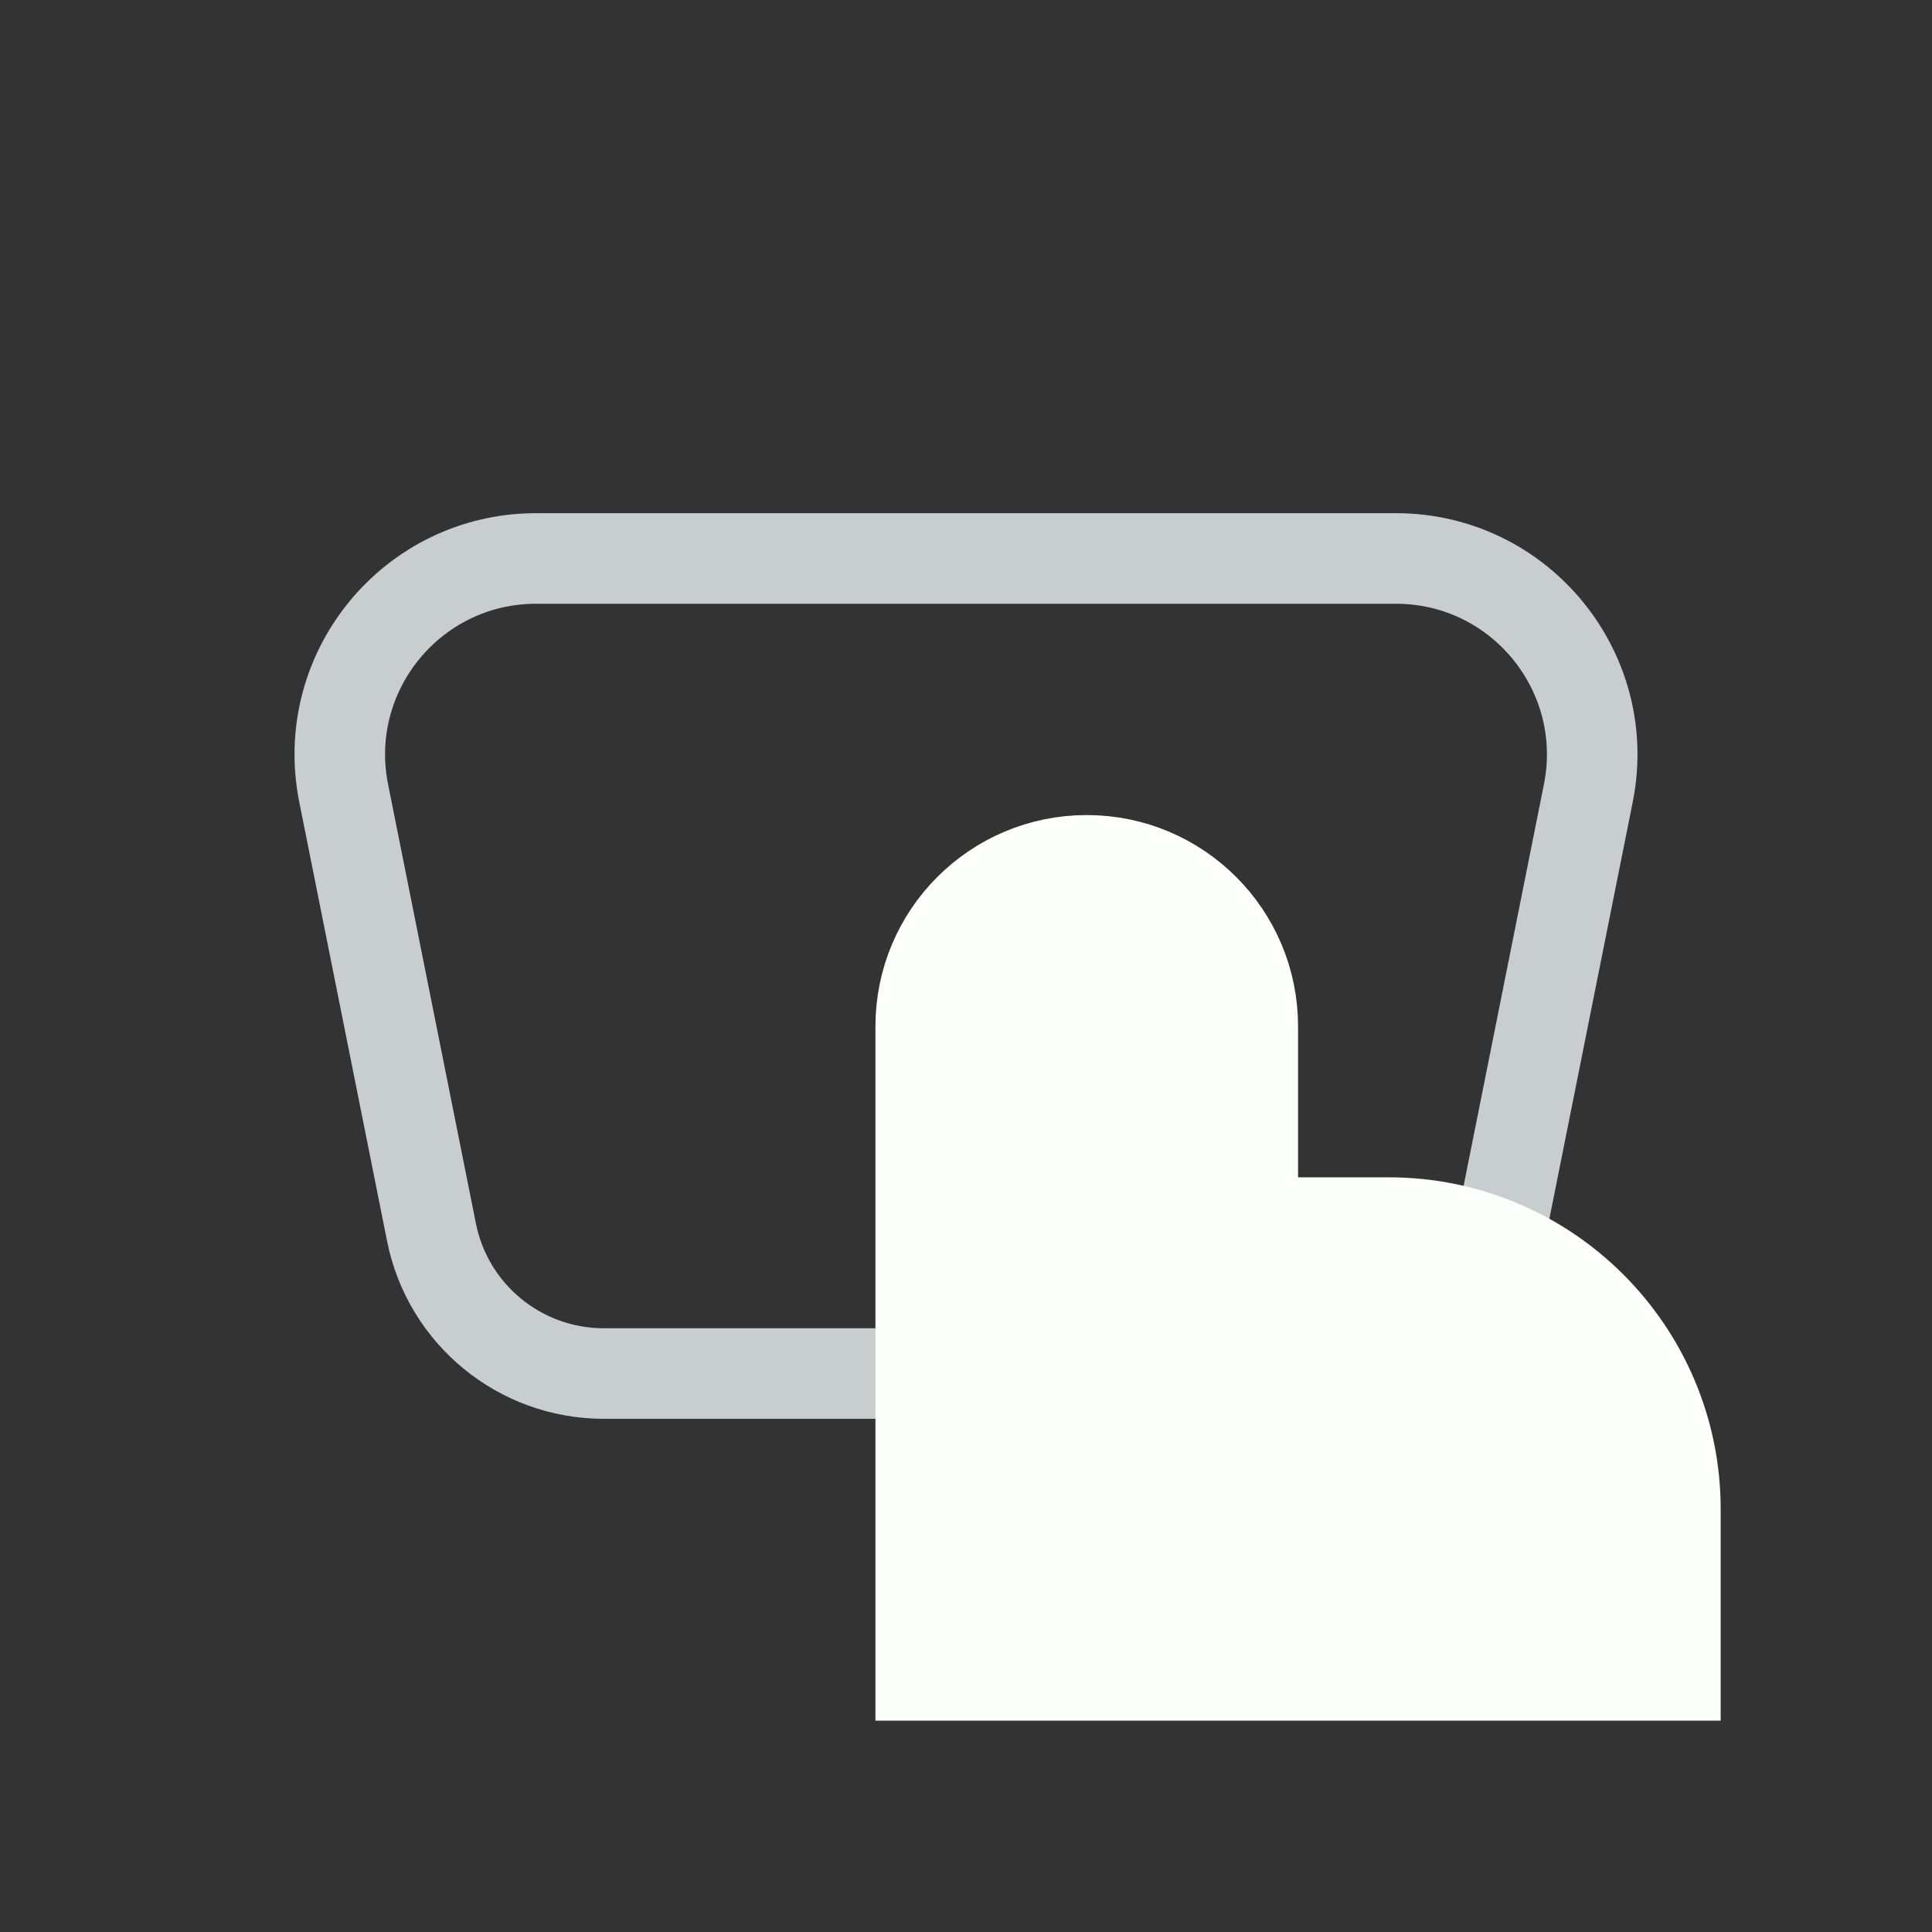 <svg width="128" height="128" viewBox="0 0 128 128" fill="none" xmlns="http://www.w3.org/2000/svg">
<rect x="0" y="0" width="128" height="128" fill="#333333" stroke="none"/>
<path d="M22.769 52.55L28.588 81.645C29.676 87.084 34.453 91 40 91H64H88C93.547 91 98.324 87.084 99.412 81.645L105.231 52.55C106.84 44.505 100.687 37 92.483 37H35.517C27.313 37 21.16 44.505 22.769 52.55Z" stroke="#C8CED0" stroke-width="6"/>
<circle cx="64" cy="64" r="4" fill="#FBFEF9"/>
<circle cx="80" cy="64" r="4" fill="#FBFEF9"/>
<circle cx="64" cy="78" r="4" fill="#FBFEF9"/>
<circle cx="80" cy="78" r="4" fill="#FBFEF9"/>
<path d="M83 81V68C83 61.925 78.075 57 72 57C65.925 57 61 61.925 61 68V108V111H64H80H108H111V108V100C111 89.507 102.493 81 92 81H83Z" fill="#FBFEF9" stroke="#FBFEF9" stroke-width="6"/>
</svg>
